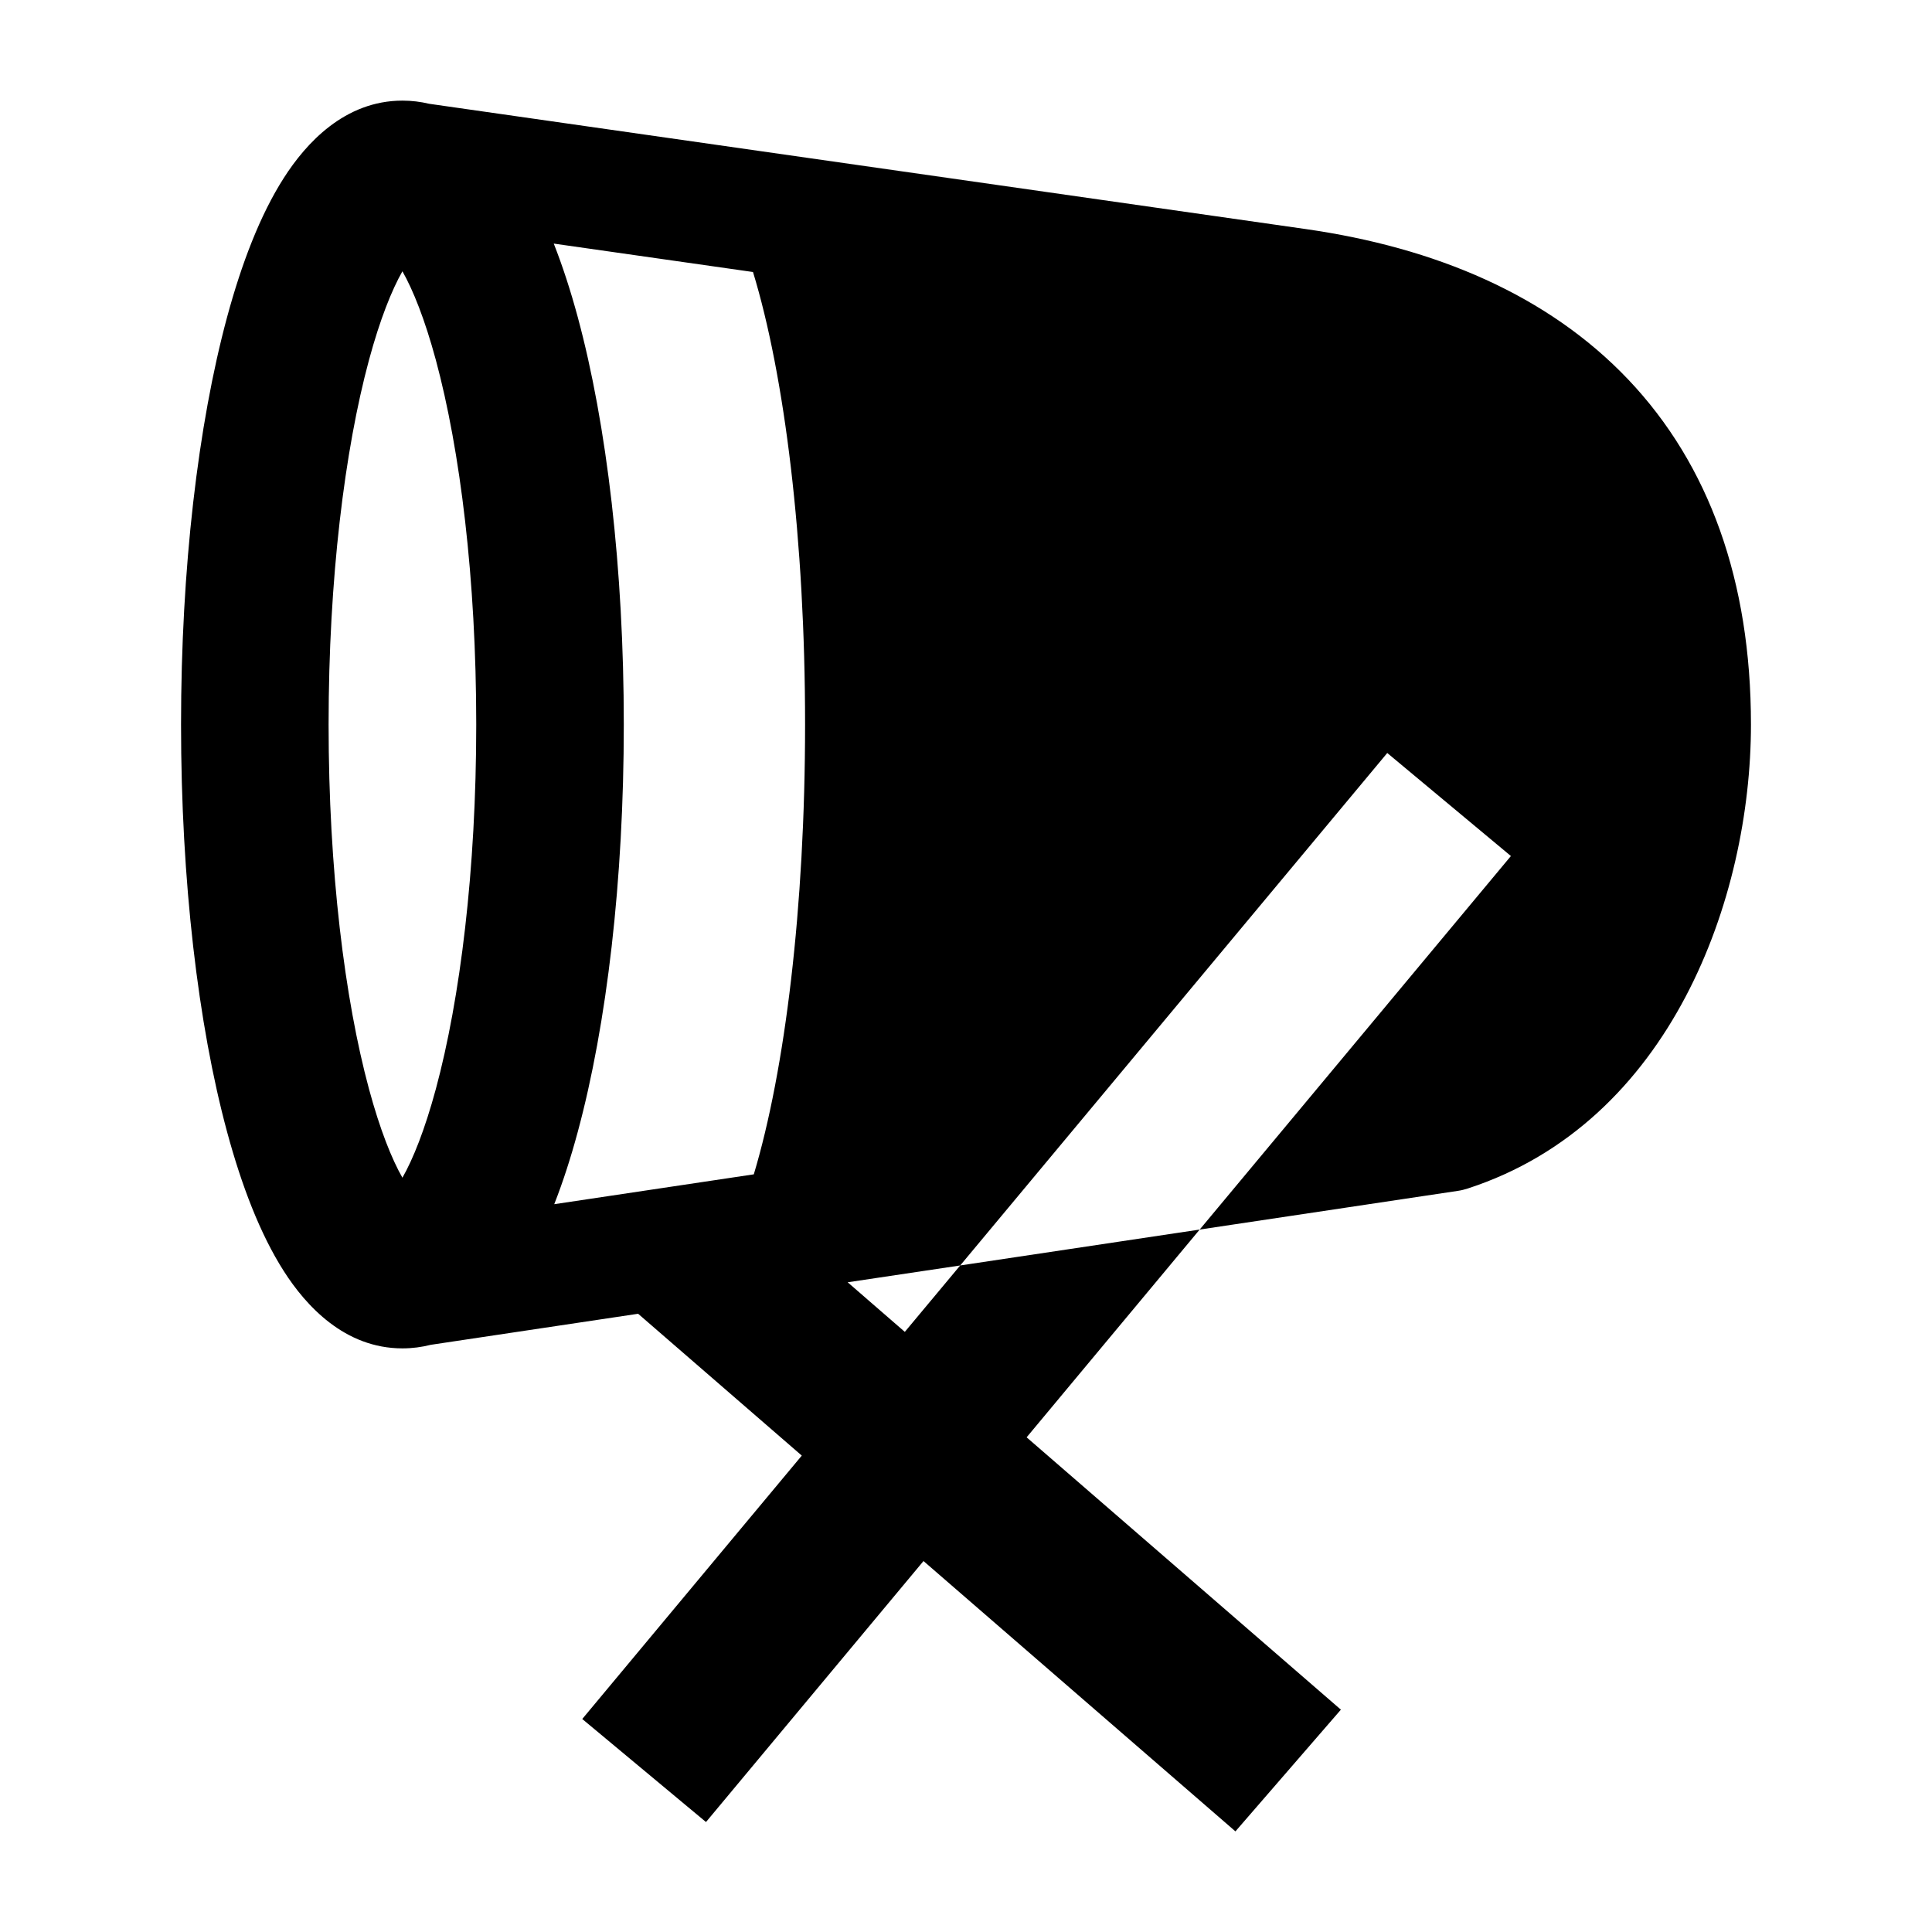 <svg width="24" height="24" viewBox="0 0 24 24" xmlns="http://www.w3.org/2000/svg">
    <path fill-rule="evenodd" clip-rule="evenodd" d="M11.472 19.392L8.77 22.634L7.233 21.354L9.96 18.082L7.927 16.32L5.35 16.706C5.24 16.734 5.123 16.75 4.999 16.75C4.281 16.75 3.8 16.22 3.526 15.791C3.23 15.328 3 14.723 2.821 14.061C2.46 12.726 2.249 10.937 2.249 9C2.249 7.064 2.46 5.275 2.821 3.939C3 3.278 3.23 2.672 3.526 2.21C3.8 1.781 4.281 1.25 4.999 1.25C5.116 1.25 5.226 1.264 5.33 1.289L16.217 2.845C17.83 3.075 19.229 3.665 20.226 4.714C21.231 5.772 21.751 7.217 21.751 9C21.751 11.158 20.755 13.944 18.233 14.764C18.193 14.777 18.153 14.787 18.112 14.793L14.903 15.274L12.753 17.855L16.657 21.238L15.347 22.75L11.472 19.392ZM11.928 15.72L14.903 15.274L18.769 10.634L17.233 9.354L11.928 15.72ZM11.928 15.72L11.24 16.545L10.53 15.929L11.928 15.72ZM6.879 3.026L9.354 3.379C9.747 4.665 10.001 6.704 10.001 9C10.001 11.276 9.751 13.3 9.364 14.588L6.885 14.959C6.995 14.679 7.092 14.376 7.177 14.061C7.538 12.726 7.749 10.937 7.749 9C7.749 7.064 7.538 5.275 7.177 3.939C7.09 3.618 6.991 3.31 6.879 3.026ZM4.082 9C4.082 7.191 4.282 5.59 4.584 4.471C4.721 3.965 4.867 3.602 4.999 3.37C5.131 3.602 5.277 3.965 5.414 4.471C5.716 5.59 5.916 7.191 5.916 9C5.916 10.809 5.716 12.411 5.414 13.529C5.277 14.035 5.131 14.399 4.999 14.63C4.867 14.399 4.721 14.035 4.584 13.529C4.282 12.411 4.082 10.809 4.082 9Z"/>
</svg>
